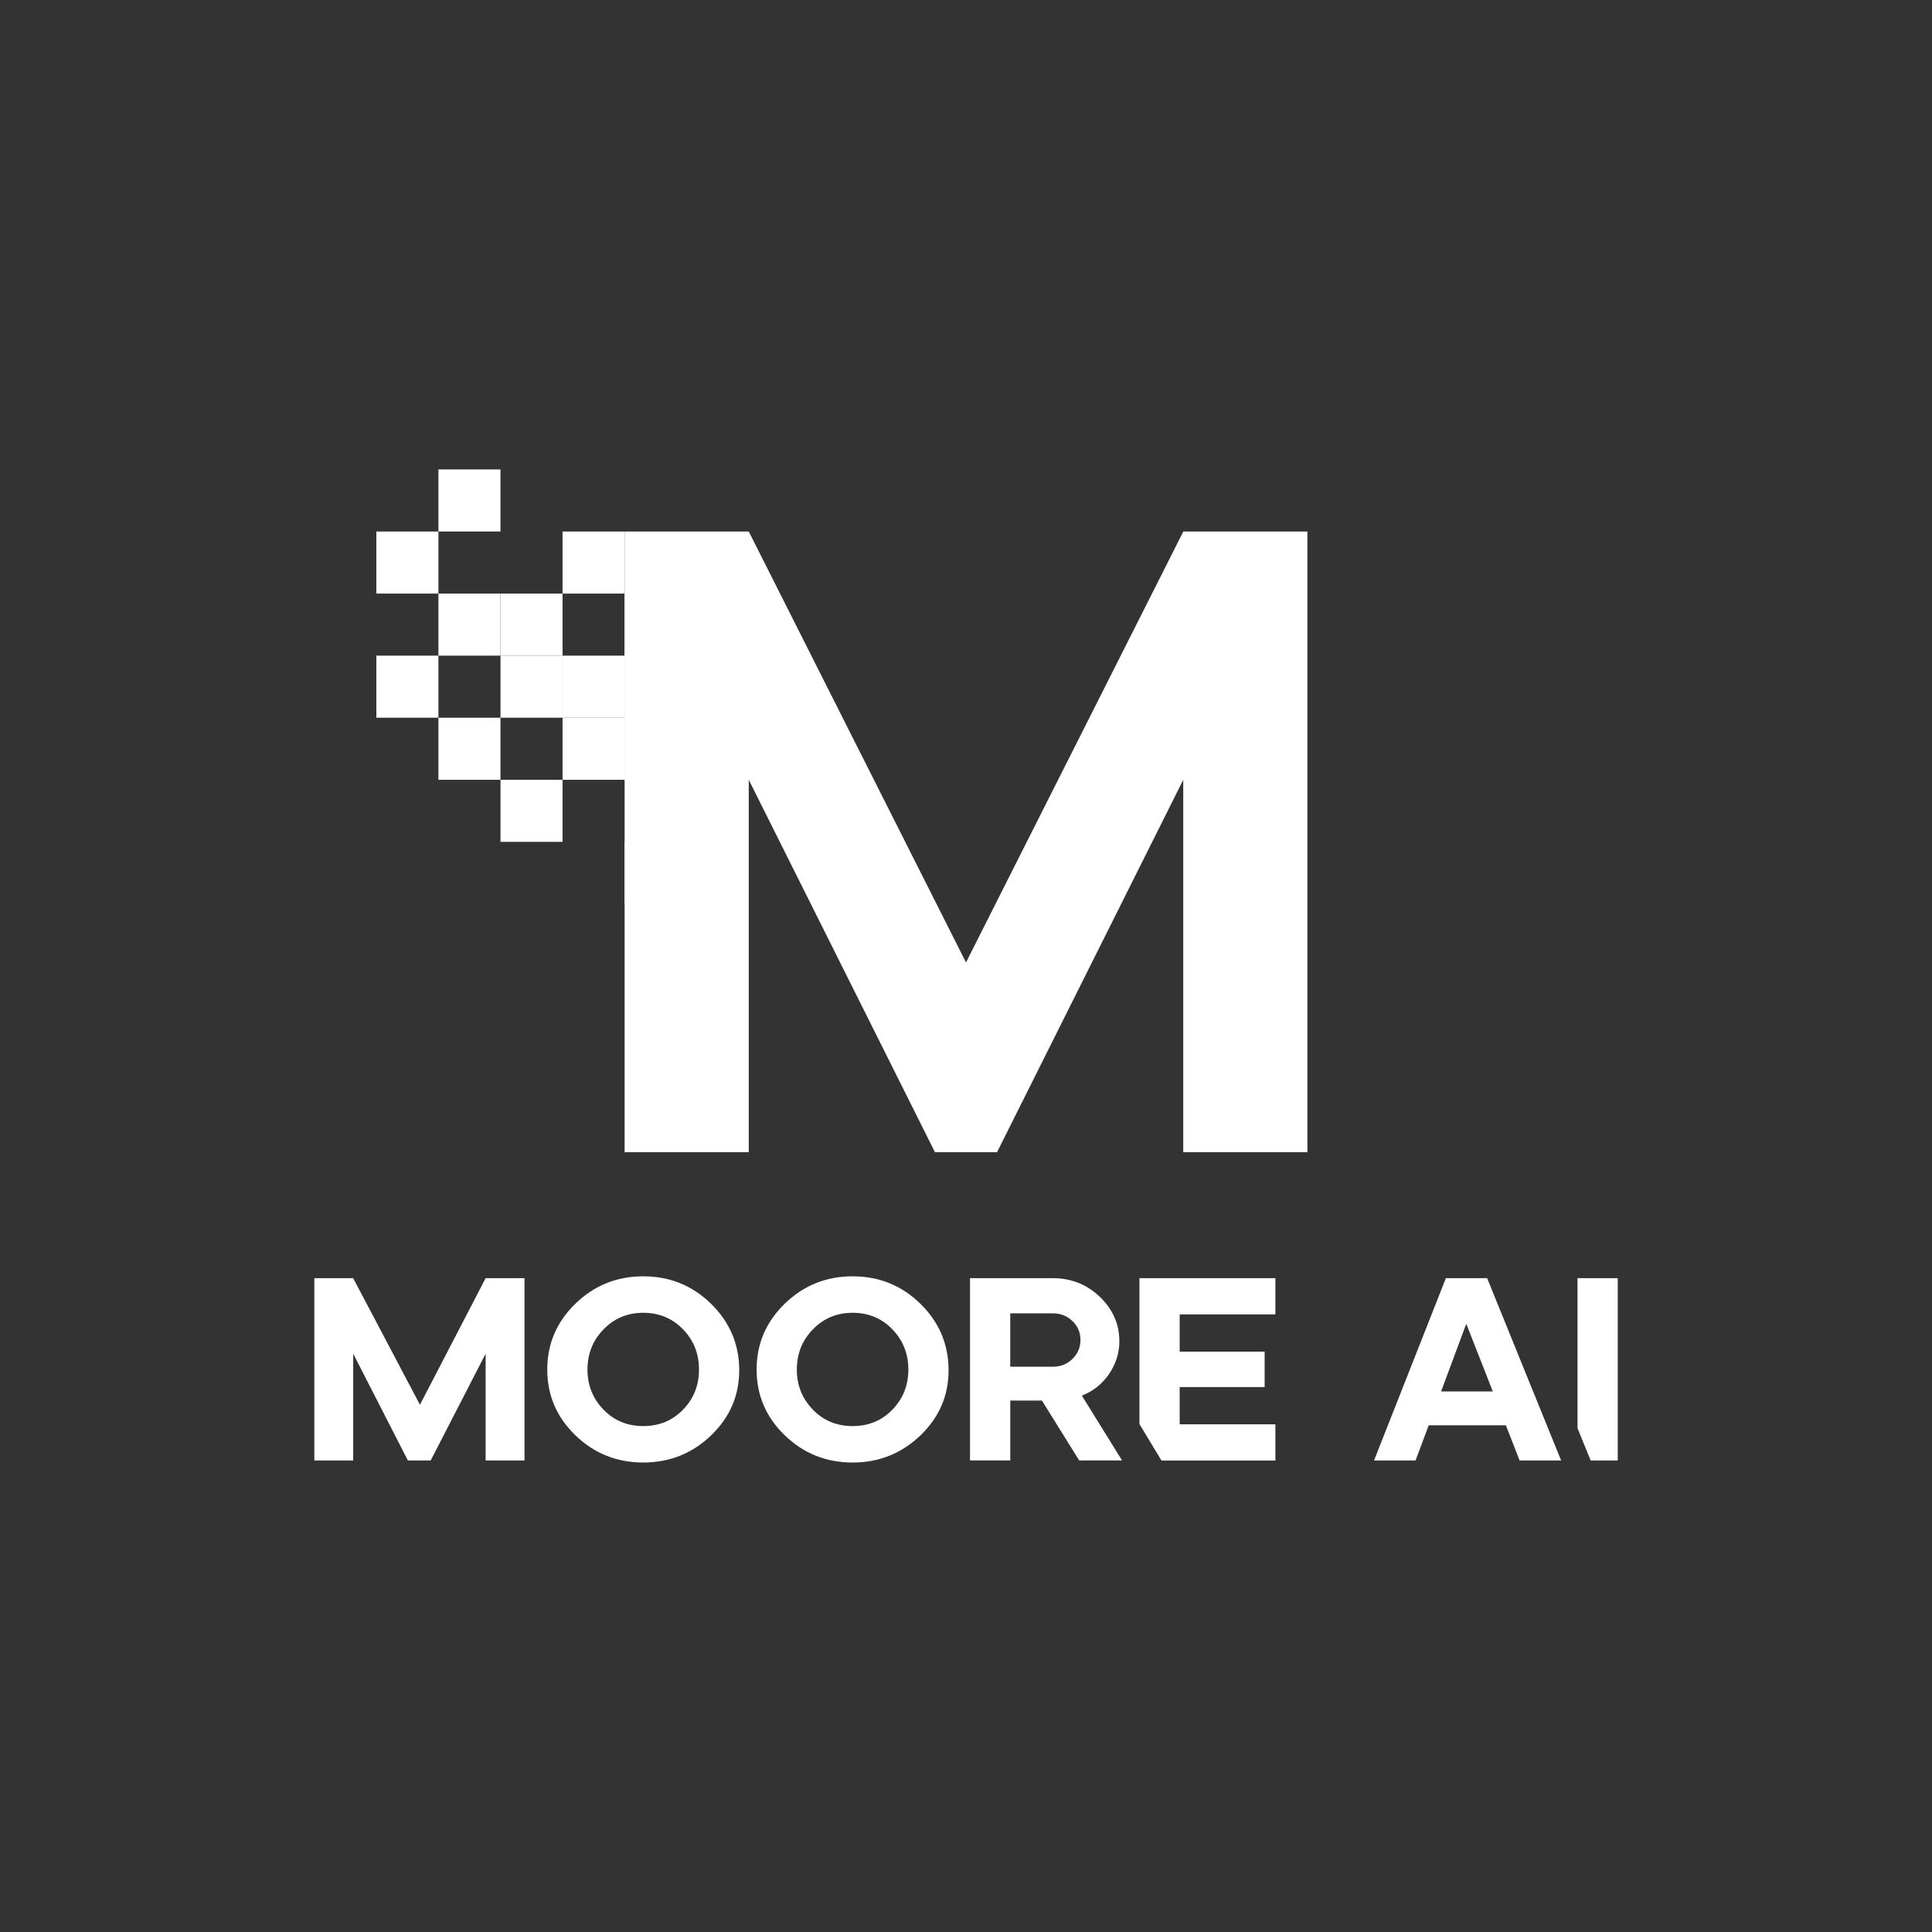 <?xml version="1.0" encoding="UTF-8"?>
<svg id="Layer_1" data-name="Layer 1" xmlns="http://www.w3.org/2000/svg" viewBox="0 0 500 500">
  <rect x="0" y="0" width="500" height="500" fill="#333333" stroke="none"/>
  <defs>
    <style>
      .cls-1 {
        fill: #fff;
      }
    </style>
  </defs>
  <g>
    <polygon class="cls-1" points="338.35 298.19 338.35 137.56 306.24 137.56 250 249.08 193.78 137.56 161.65 137.56 161.65 298.19 193.78 298.19 193.78 201.81 241.97 298.19 258.03 298.19 306.22 201.81 306.22 298.19 338.35 298.19"/>
    <rect class="cls-1" x="161.65" y="153.62" width="16.06" height="16.06"/>
    <rect class="cls-1" x="129.53" y="153.62" width="16.06" height="16.06"/>
    <rect class="cls-1" x="113.46" y="153.62" width="16.06" height="16.06"/>
    <rect class="cls-1" x="113.46" y="121.49" width="16.06" height="16.06"/>
    <rect class="cls-1" x="161.65" y="169.68" width="16.06" height="16.06"/>
    <rect class="cls-1" x="145.59" y="169.68" width="16.06" height="16.06"/>
    <rect class="cls-1" x="129.53" y="169.68" width="16.06" height="16.06"/>
    <rect class="cls-1" x="97.4" y="169.68" width="16.06" height="16.06"/>
    <rect class="cls-1" x="145.59" y="185.75" width="16.06" height="16.06"/>
    <rect class="cls-1" x="161.65" y="185.75" width="16.06" height="16.06"/>
    <rect class="cls-1" x="113.46" y="185.75" width="16.06" height="16.06"/>
    <rect class="cls-1" x="129.53" y="201.81" width="16.06" height="16.06"/>
    <rect class="cls-1" x="161.65" y="217.87" width="16.06" height="16.06"/>
    <rect class="cls-1" x="145.59" y="137.56" width="16.06" height="16.06"/>
    <rect class="cls-1" x="97.4" y="137.56" width="16.06" height="16.06"/>
  </g>
  <g>
    <path class="cls-1" d="m91.4,330.79l17.28,32.76,17-32.76h10.06v47.18h-10.06v-27.63l-14.22,27.63h-5.9l-14.15-27.63v27.63h-10.06v-47.18h10.06Z"/>
    <path class="cls-1" d="m141.63,354.44c0-6.65,2.43-12.33,7.29-17.05,4.86-4.72,10.71-7.08,17.55-7.08s12.69,2.36,17.52,7.08c4.83,4.72,7.27,10.4,7.32,17.05v.2c0,6.52-2.41,12.11-7.22,16.78-4.9,4.72-10.78,7.08-17.62,7.08s-12.7-2.35-17.55-7.04c-4.86-4.69-7.29-10.37-7.29-17.02Zm10.41,0c0,4.09,1.39,7.55,4.16,10.38,2.73,2.83,6.15,4.25,10.27,4.25s7.55-1.42,10.3-4.25c2.75-2.83,4.13-6.29,4.13-10.38s-1.38-7.56-4.13-10.41c-2.75-2.85-6.19-4.28-10.3-4.28s-7.49,1.43-10.27,4.28c-2.78,2.85-4.16,6.32-4.16,10.41Z"/>
    <path class="cls-1" d="m195.81,354.44c0-6.65,2.43-12.33,7.29-17.05,4.86-4.72,10.71-7.08,17.55-7.08s12.69,2.36,17.52,7.08c4.83,4.72,7.27,10.4,7.32,17.05v.2c0,6.52-2.41,12.11-7.22,16.78-4.9,4.72-10.78,7.08-17.62,7.08s-12.7-2.35-17.55-7.04c-4.86-4.69-7.29-10.37-7.29-17.02Zm10.41,0c0,4.09,1.39,7.55,4.16,10.38,2.73,2.83,6.15,4.25,10.27,4.25s7.55-1.42,10.3-4.25c2.75-2.83,4.13-6.29,4.13-10.38s-1.38-7.56-4.13-10.41c-2.75-2.85-6.19-4.28-10.3-4.28s-7.49,1.43-10.27,4.28c-2.78,2.85-4.16,6.32-4.16,10.41Z"/>
    <path class="cls-1" d="m251.04,377.97v-47.18h21.44c4.76,0,8.82,1.62,12.18,4.85,3.35,3.24,5.03,7.05,5.03,11.46,0,3.06-.89,5.89-2.67,8.49-1.78,2.61-4.13,4.47-7.04,5.59l10.41,16.78h-11.1l-9.64-15.5h-8.19v15.5h-10.41Zm21.44-24.26c1.99,0,3.68-.67,5.06-2.02,1.39-1.35,2.08-2.99,2.08-4.92s-.69-3.56-2.08-4.89c-1.39-1.32-3.08-1.99-5.06-1.99h-11.03v13.82h11.03Z"/>
    <path class="cls-1" d="m294.89,368.53v-37.74h35.18v9.37h-24.77v9.64h21.99v9.17h-21.99v9.64h24.77v9.37h-29.49l-5.69-9.44Z"/>
    <path class="cls-1" d="m355.6,377.97l18.59-47.18h10.68l19.15,47.18h-10.75l-3.54-9.1h-19.98l-3.4,9.1h-10.75Zm17.35-17.86h13.39l-6.87-17.52-6.52,17.52Zm38.71,17.86l-3.4-8.36v-38.82h10.41v47.18h-7.01Z"/>
  </g>
</svg>